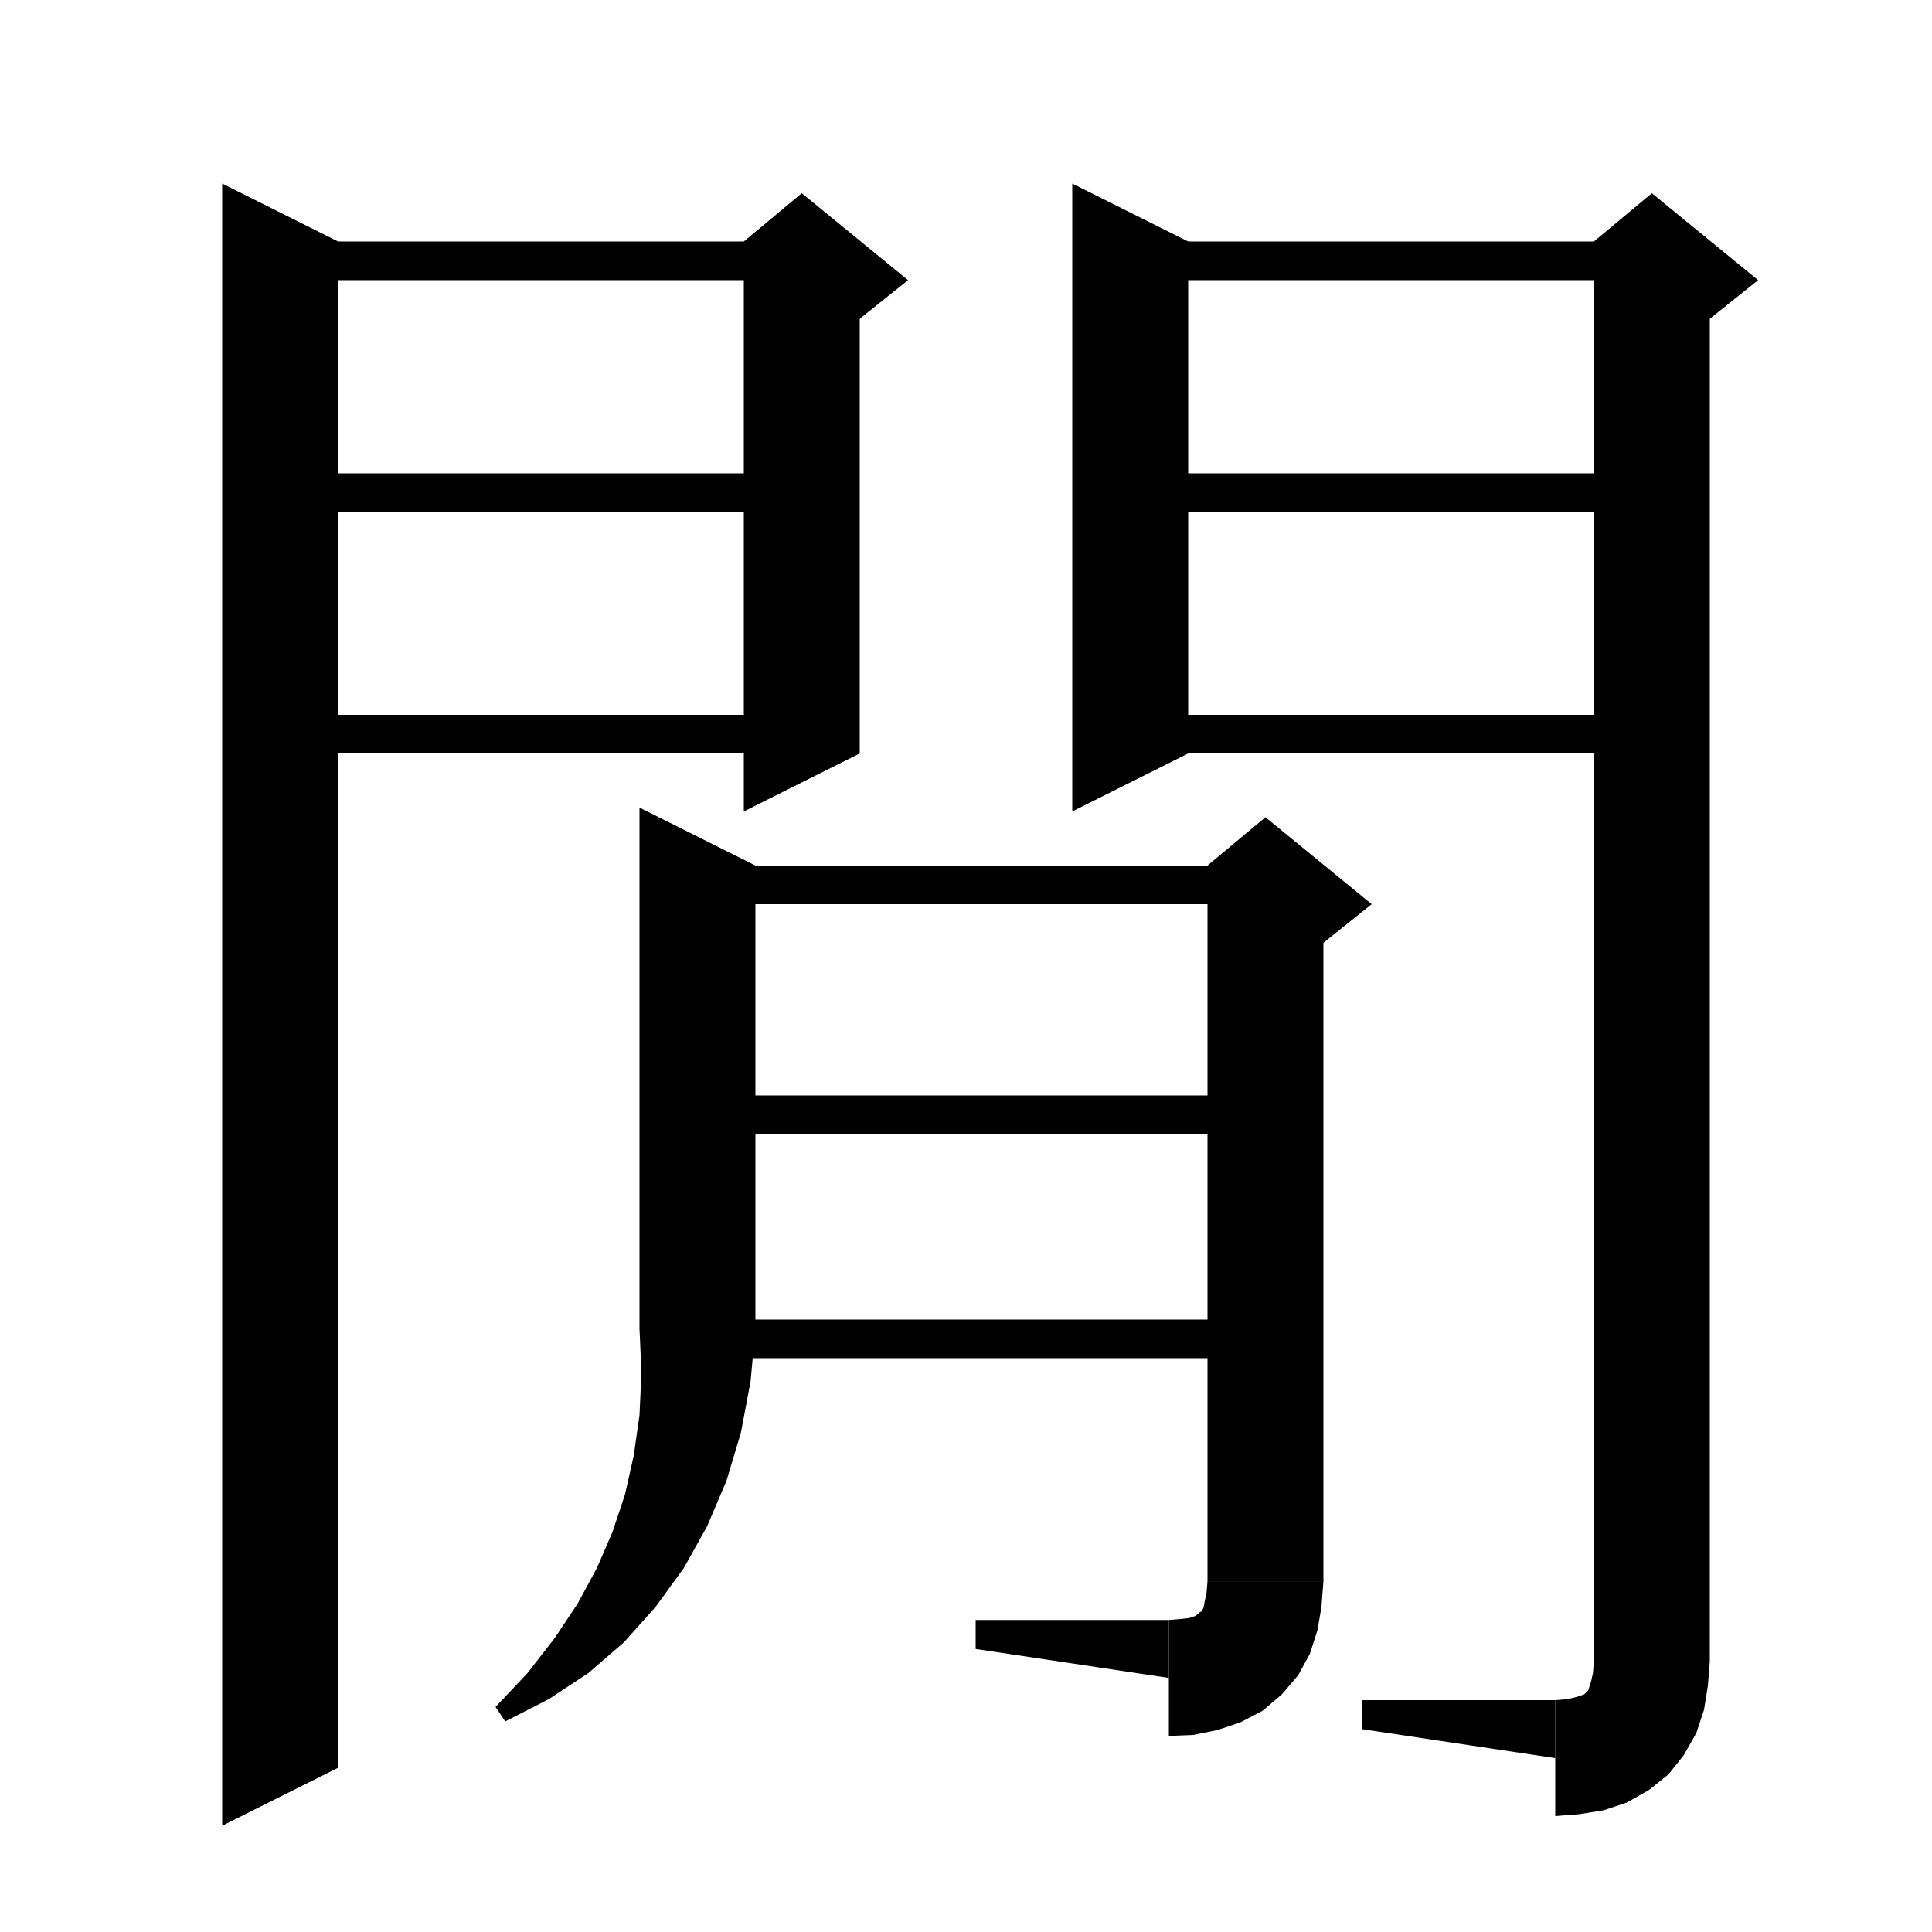 <svg xmlns="http://www.w3.org/2000/svg" xmlns:xlink="http://www.w3.org/1999/xlink" version="1.1" baseProfile="full" viewBox="0 0 200 200" width="200" height="200">
<g fill="black">
<polygon points="35,25 35,183 23,189 23,19 " />
<polygon points="29,25 83,25 83,29 29,29 " />
<polygon points="89,27 89,78 77,84 77,27 " />
<polygon points="77,25 83,20 94,29 89,33 77,27 " />
<polygon points="29,49 83,49 83,53 29,53 " />
<polygon points="29,74 83,74 83,78 29,78 " />
<polygon points="123,25 123,78 111,84 111,19 " />
<polygon points="117,25 171,25 171,29 117,29 " />
<polygon points="177,27 177,172 165,172 165,27 " />
<polygon points="165,25 171,20 182,29 177,33 165,27 " />
<polygon points="177,172 174.6,175.6 171,178 167.4,175.6 165,172 " />
<polygon points="177,172 176.8,174.5 176.4,177 175.6,179.4 174.3,181.7 172.7,183.7 170.7,185.3 168.4,186.6 166,187.4 163.5,187.8 161,188 161,176 162.2,175.9 163.1,175.7 163.7,175.5 164,175.4 164.2,175.2 164.4,175 164.5,174.7 164.7,174.1 164.9,173.2 165,172 " />
<polygon points="161,182 161,176 141,176 141,179 " />
<polygon points="117,49 171,49 171,53 117,53 " />
<polygon points="117,74 171,74 171,78 117,78 " />
<polygon points="78.2,89.6 78.2,137.5 66.2,137.5 66.2,83.6 " />
<polygon points="78.2,137.5 75.8,141.1 72.2,143.5 68.6,141.1 66.2,137.5 " />
<polygon points="78.2,137.5 77.7,143 76.7,148.3 75.2,153.3 73.2,158 70.8,162.3 67.9,166.3 64.6,170 60.9,173.2 56.8,175.9 52.3,178.2 51.3,176.7 54.6,173.2 57.4,169.6 59.8,166 61.8,162.3 63.4,158.6 64.7,154.7 65.6,150.7 66.2,146.5 66.4,142.1 66.2,137.5 " />
<polygon points="72.2,89.6 131,89.6 131,93.6 72.2,93.6 " />
<polygon points="137,91.6 137,163.7 125,163.7 125,91.6 " />
<polygon points="125,89.6 131,84.6 142,93.6 137,97.6 125,91.6 " />
<polygon points="137,163.7 134.6,167.3 131,169.7 127.4,167.3 125,163.7 " />
<polygon points="137,163.7 136.8,166.3 136.4,168.7 135.6,171.2 134.4,173.4 132.7,175.4 130.7,177.1 128.4,178.3 126,179.1 123.5,179.6 121,179.7 121,167.7 122.2,167.6 123.1,167.5 123.7,167.3 124,167.1 124.2,166.9 124.4,166.8 124.6,166.4 124.7,165.8 124.9,164.9 125,163.7 " />
<polygon points="121,173.7 121,167.7 101,167.7 101,170.7 " />
<polygon points="72.2,113.4 131,113.4 131,117.4 72.2,117.4 " />
<polygon points="72.2,136.6 131,136.6 131,140.6 72.2,140.6 " />
</g>
</svg>
